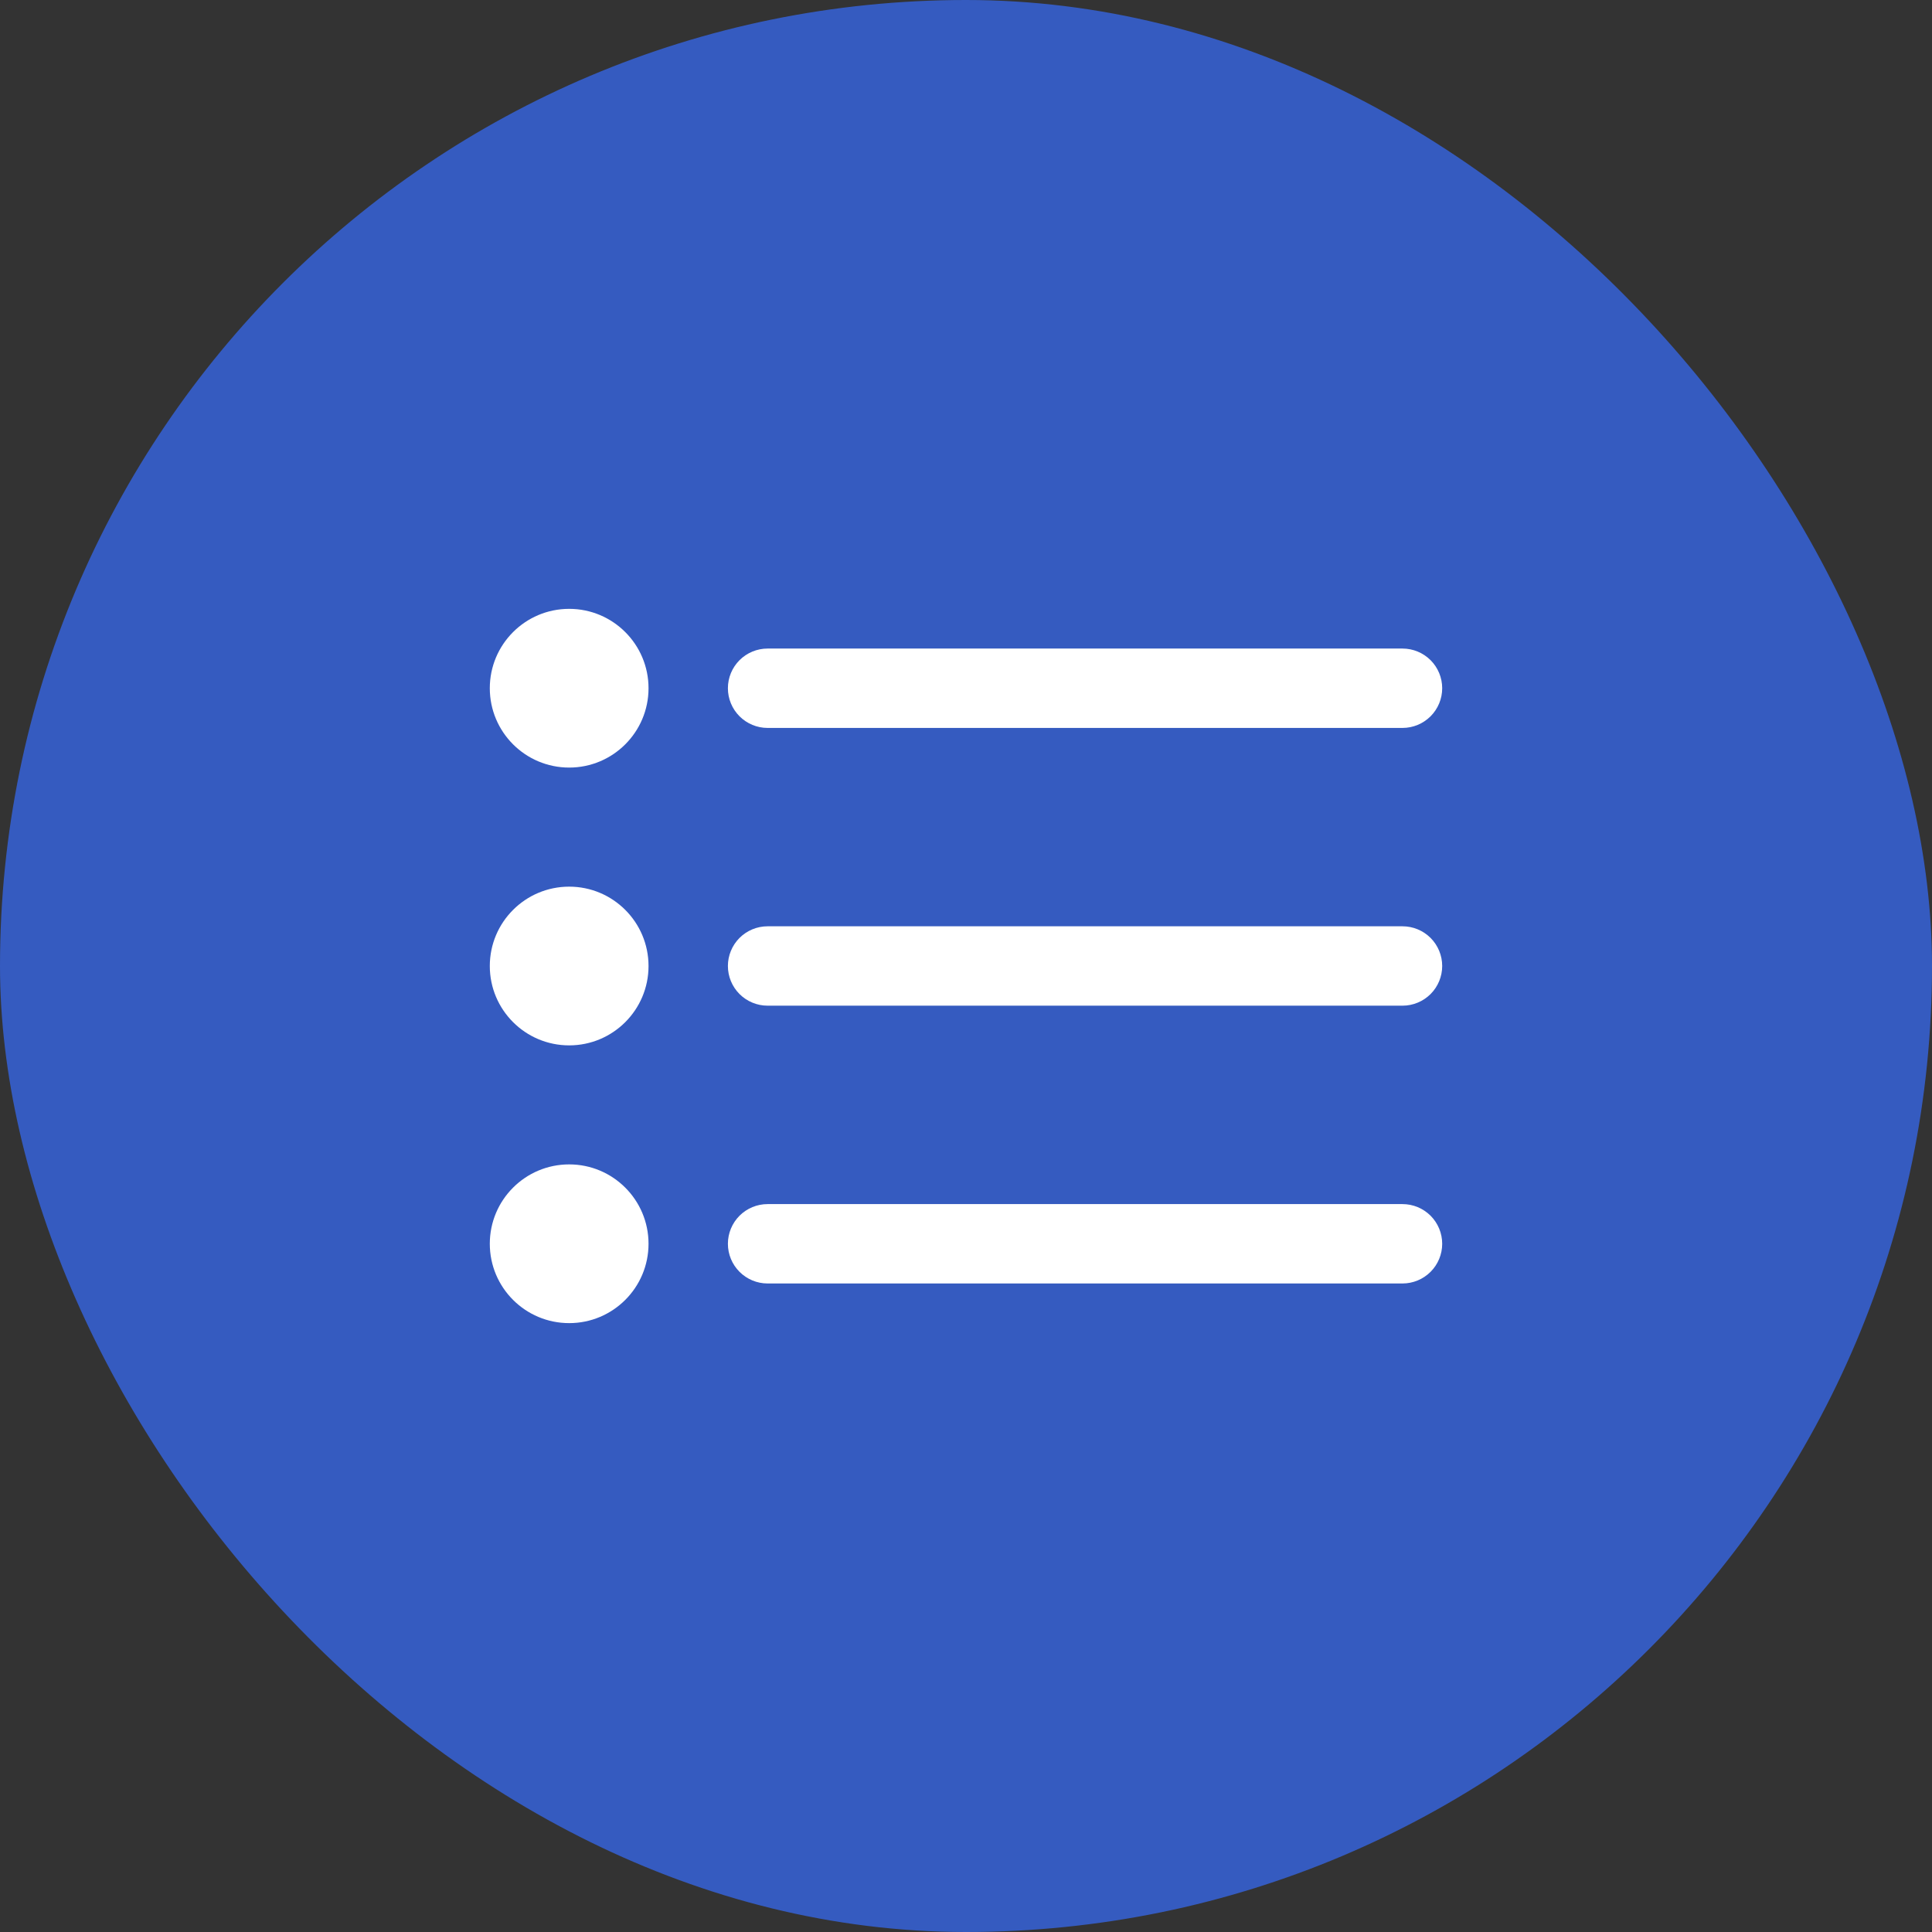 <svg width="71" height="71" viewBox="0 0 71 71" fill="none" xmlns="http://www.w3.org/2000/svg">
<rect x="0" y="0" width="71" height="71" fill="#333333" stroke="none"/>
<rect width="71" height="71" rx="35.5" fill="#355BC0"/>
<g clip-path="url(#clip0_1312_160)">
<path d="M28.208 26.751H51.542C51.928 26.751 52.299 26.597 52.573 26.323C52.846 26.05 53 25.679 53 25.292C53 24.905 52.846 24.535 52.573 24.261C52.299 23.988 51.928 23.834 51.542 23.834H28.208C27.822 23.834 27.451 23.988 27.177 24.261C26.904 24.535 26.75 24.905 26.75 25.292C26.75 25.679 26.904 26.05 27.177 26.323C27.451 26.597 27.822 26.751 28.208 26.751Z" fill="white"/>
<path d="M51.542 34.041H28.208C27.822 34.041 27.451 34.195 27.177 34.468C26.904 34.742 26.75 35.113 26.75 35.499C26.75 35.886 26.904 36.257 27.177 36.531C27.451 36.804 27.822 36.958 28.208 36.958H51.542C51.928 36.958 52.299 36.804 52.573 36.531C52.846 36.257 53 35.886 53 35.499C53 35.113 52.846 34.742 52.573 34.468C52.299 34.195 51.928 34.041 51.542 34.041Z" fill="white"/>
<path d="M51.542 44.25H28.208C27.822 44.25 27.451 44.404 27.177 44.677C26.904 44.951 26.75 45.322 26.75 45.708C26.75 46.095 26.904 46.466 27.177 46.739C27.451 47.013 27.822 47.167 28.208 47.167H51.542C51.928 47.167 52.299 47.013 52.573 46.739C52.846 46.466 53 46.095 53 45.708C53 45.322 52.846 44.951 52.573 44.677C52.299 44.404 51.928 44.25 51.542 44.25Z" fill="white"/>
<path d="M20.917 28.208C22.527 28.208 23.833 26.902 23.833 25.292C23.833 23.681 22.527 22.375 20.917 22.375C19.306 22.375 18 23.681 18 25.292C18 26.902 19.306 28.208 20.917 28.208Z" fill="white"/>
<path d="M20.917 38.417C22.527 38.417 23.833 37.111 23.833 35.501C23.833 33.89 22.527 32.584 20.917 32.584C19.306 32.584 18 33.89 18 35.501C18 37.111 19.306 38.417 20.917 38.417Z" fill="white"/>
<path d="M20.917 48.624C22.527 48.624 23.833 47.319 23.833 45.708C23.833 44.097 22.527 42.791 20.917 42.791C19.306 42.791 18 44.097 18 45.708C18 47.319 19.306 48.624 20.917 48.624Z" fill="white"/>
</g>
<defs>
<clipPath id="clip0_1312_160">
<rect width="35" height="35" fill="white" transform="translate(18 18)"/>
</clipPath>
</defs>
</svg>
